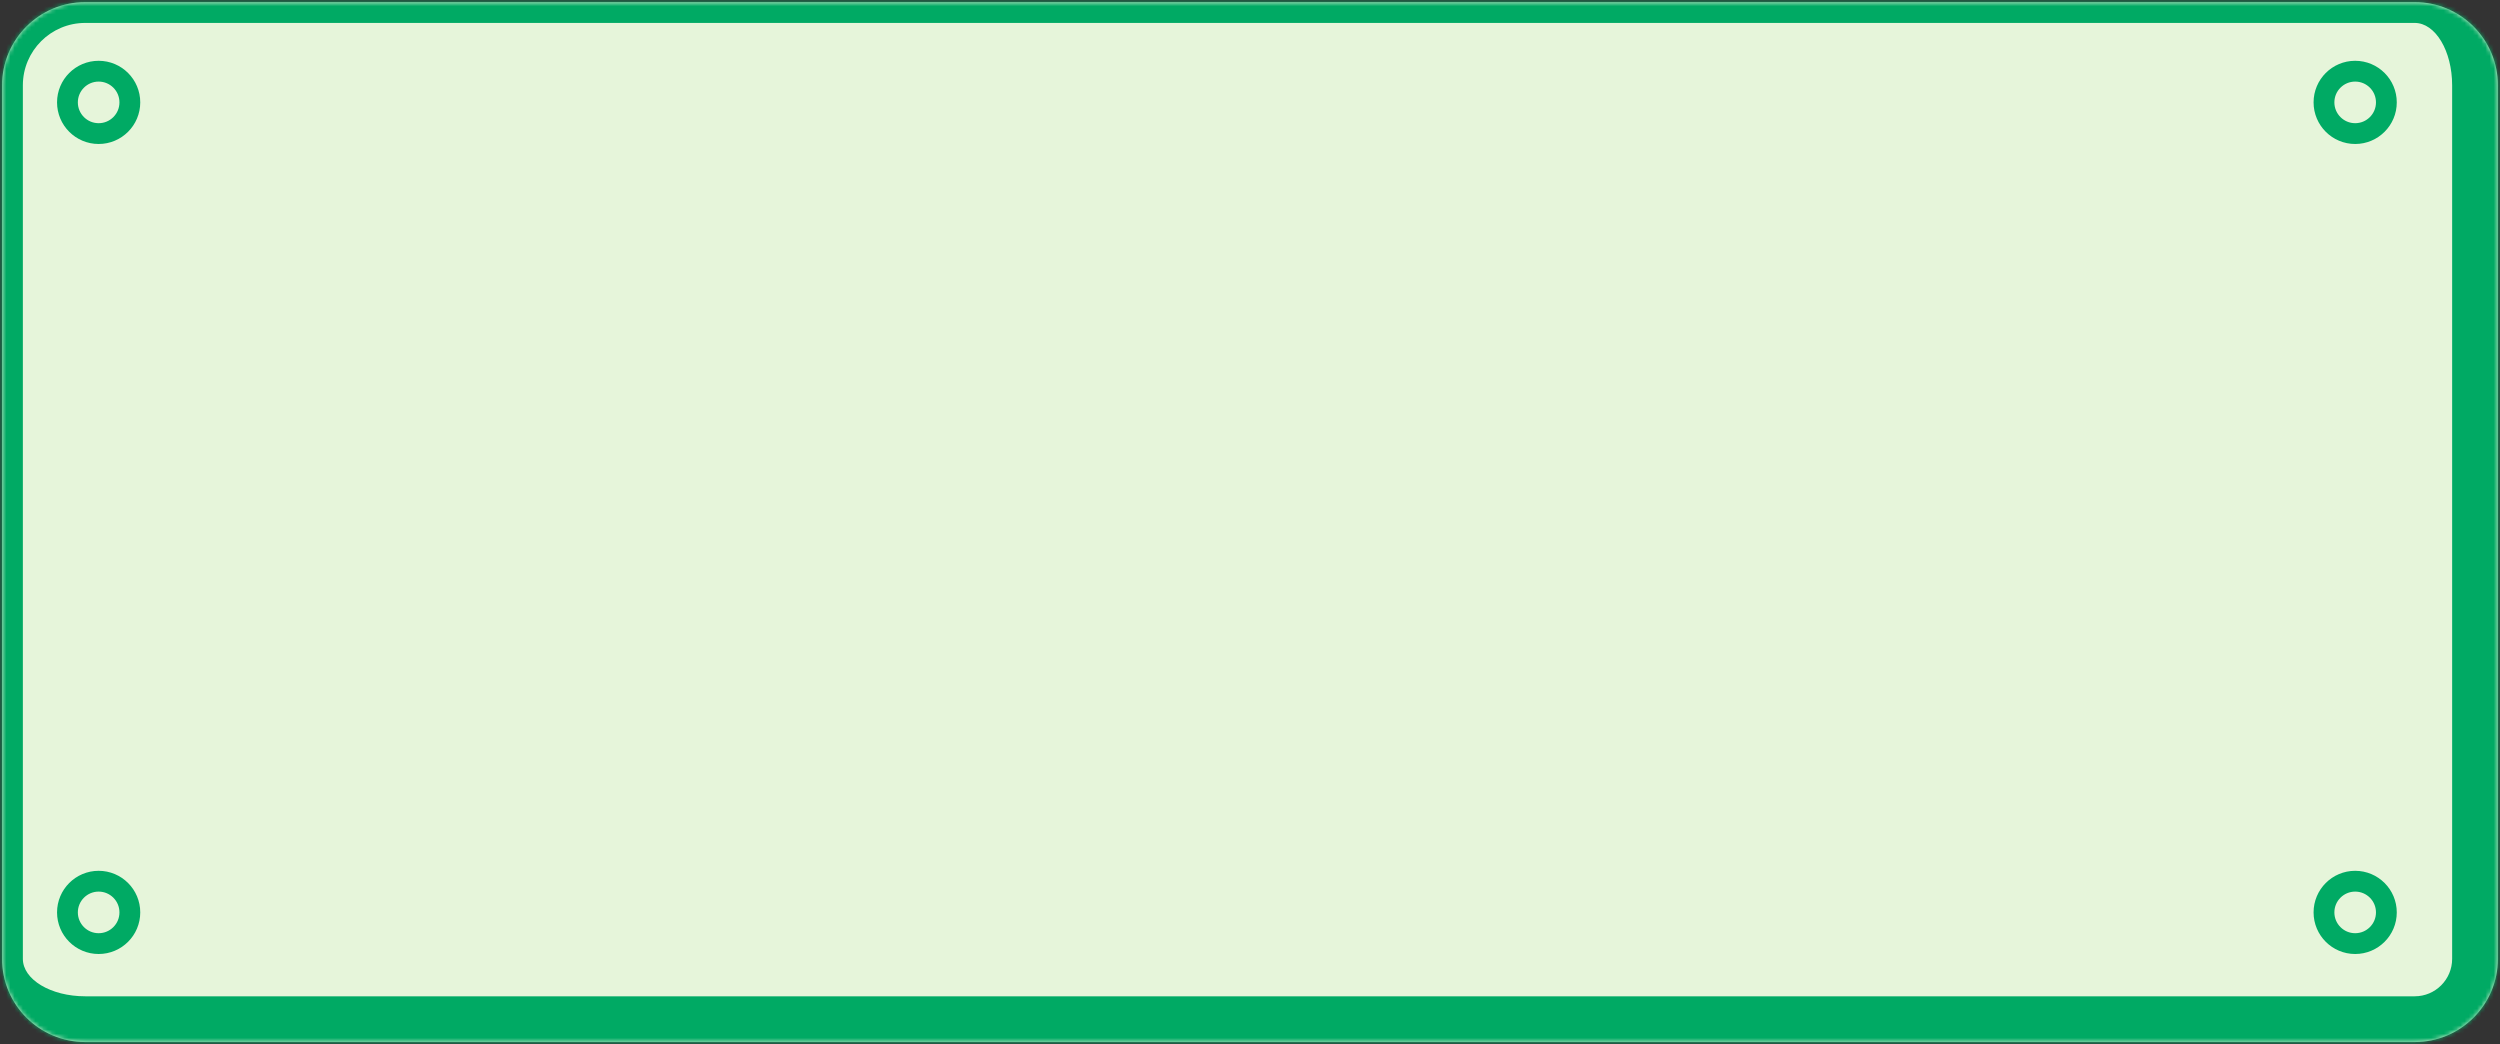 <svg width="601" height="251" viewBox="0 0 601 251" fill="none" xmlns="http://www.w3.org/2000/svg">
<rect x="0" y="0" width="601" height="251" fill="#333333" stroke="none"/>
<mask id="path-1-inside-1_38_1525" fill="white">
<path d="M0.496 20.511C0.496 9.465 9.45 0.511 20.496 0.511H580.496C591.542 0.511 600.496 9.465 600.496 20.511V230.511C600.496 241.556 591.542 250.511 580.496 250.511H20.496C9.45 250.511 0.496 241.556 0.496 230.511V20.511Z"/>
</mask>
<path d="M0.496 20.511C0.496 9.465 9.45 0.511 20.496 0.511H580.496C591.542 0.511 600.496 9.465 600.496 20.511V230.511C600.496 241.556 591.542 250.511 580.496 250.511H20.496C9.45 250.511 0.496 241.556 0.496 230.511V20.511Z" fill="#E6F5DA"/>
<path d="M-4.504 20.511C-4.504 6.704 6.689 -4.489 20.496 -4.489H586.496C600.303 -4.489 611.496 6.704 611.496 20.511H589.496C589.496 12.226 585.467 5.511 580.496 5.511H20.496C12.212 5.511 5.496 12.226 5.496 20.511H-4.504ZM611.496 230.511C611.496 247.631 597.617 261.511 580.496 261.511H20.496C6.689 261.511 -4.504 250.318 -4.504 236.511L5.496 230.511C5.496 235.481 12.212 239.511 20.496 239.511H580.496C585.467 239.511 589.496 235.481 589.496 230.511H611.496ZM20.496 261.511C6.689 261.511 -4.504 250.318 -4.504 236.511V20.511C-4.504 6.704 6.689 -4.489 20.496 -4.489V5.511C12.212 5.511 5.496 12.226 5.496 20.511V230.511C5.496 235.481 12.212 239.511 20.496 239.511V261.511ZM586.496 -4.489C600.303 -4.489 611.496 6.704 611.496 20.511V230.511C611.496 247.631 597.617 261.511 580.496 261.511V239.511C585.467 239.511 589.496 235.481 589.496 230.511V20.511C589.496 12.226 585.467 5.511 580.496 5.511L586.496 -4.489Z" fill="#00AA64" mask="url(#path-1-inside-1_38_1525)"/>
<circle cx="23.715" cy="24.614" r="7.5" stroke="#00AA64" stroke-width="5"/>
<circle cx="566.184" cy="24.614" r="7.5" stroke="#00AA64" stroke-width="5"/>
<circle cx="566.184" cy="219.342" r="7.5" stroke="#00AA64" stroke-width="5"/>
<circle cx="23.715" cy="219.342" r="7.5" stroke="#00AA64" stroke-width="5"/>
</svg>
